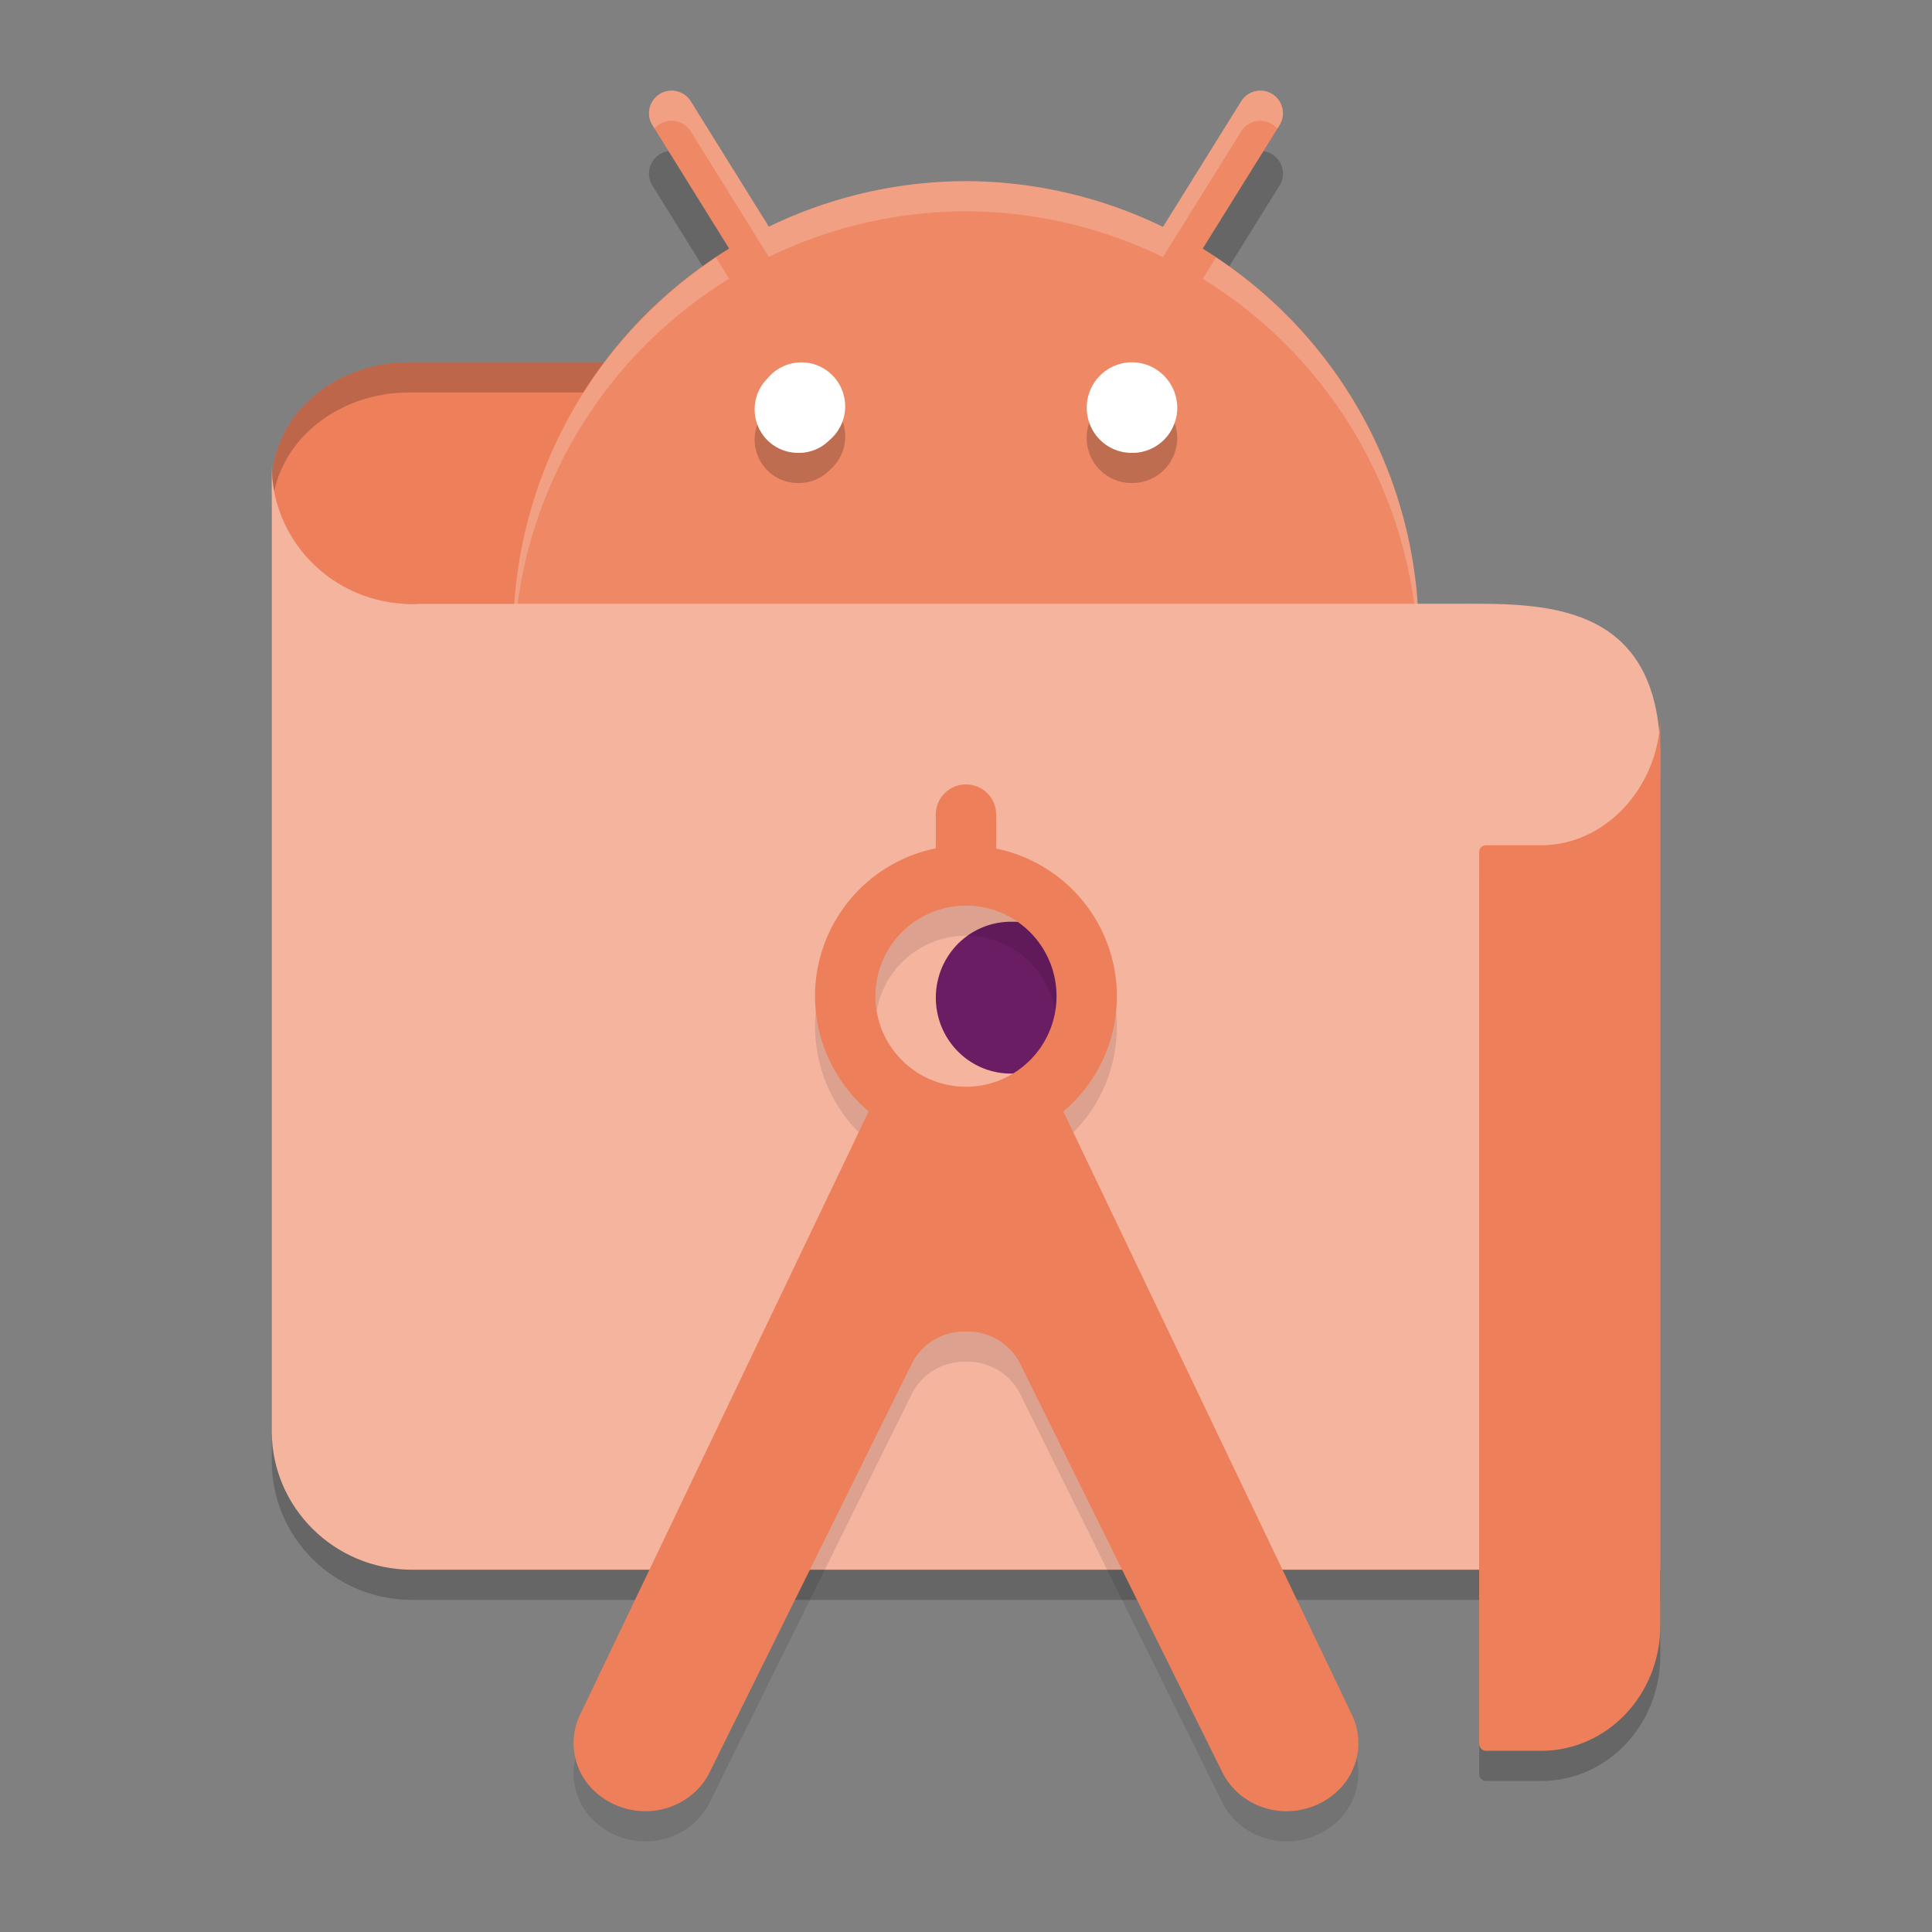 <svg xmlns="http://www.w3.org/2000/svg" width="64" height="64" version="1.1">
 <rect width="100%" height="100%" fill="#808080" stroke="none"/>
 <path style="opacity:0.2" d="M 22.267,5.001 A 0.75,0.75 0 0 0 21.617,6.156 l 2.537,4.078 A 14.999,14.999 0 0 0 17,23.001 14.999,14.999 0 0 0 31.999,38 14.999,14.999 0 0 0 46.998,23.001 14.999,14.999 0 0 0 39.841,10.237 l 2.54,-4.081 A 0.75,0.75 0 0 0 41.731,5.001 0.75,0.75 0 0 0 41.11,5.365 L 38.526,9.516 A 14.999,14.999 0 0 0 31.999,8.001 14.999,14.999 0 0 0 25.469,9.51 L 22.888,5.365 A 0.75,0.75 0 0 0 22.267,5.001 Z"/>
 <path style="opacity:0.2" d="M 55,52.999 H 13.618 c -2.549,-0.016 -4.608,-2.06 -4.616,-4.582 v -32.017 c -0.014,2.659 2.249,4.763 4.931,4.6 H 48.255 C 50.998,21 55,20.83 55,26.06 Z"/>
 <path style="fill:#ed805b" d="M 25.867,12.001 H 13.53 a 4.542,4.006 0 0 0 -4.528,4.006 4.396,3.877 0 0 0 4.396,3.993 h 12.601 z"/>
 <path style="opacity:0.2" d="m 13.531,12.001 a 4.542,4.006 0 0 0 -4.527,4.008 4.396,3.877 0 0 0 0.033,0.555 4.542,4.006 0 0 1 4.494,-3.562 h 12.336 l 0.117,7 H 26 l -0.133,-8 z"/>
 <path style="fill:#ee8865" d="M 22.267,3.002 A 0.75,0.75 0 0 0 21.617,4.156 l 2.537,4.078 A 14.999,14.999 0 0 0 17,21.001 14.999,14.999 0 0 0 31.999,36 14.999,14.999 0 0 0 46.998,21.001 14.999,14.999 0 0 0 39.841,8.237 l 2.54,-4.081 A 0.75,0.75 0 0 0 41.731,3.002 0.75,0.75 0 0 0 41.11,3.365 L 38.526,7.516 A 14.999,14.999 0 0 0 31.999,6.001 14.999,14.999 0 0 0 25.469,7.51 L 22.888,3.365 A 0.75,0.75 0 0 0 22.267,3.002 Z"/>
 <path style="opacity:0.2;fill:#ffffff" d="m 22.268,3.001 a 0.75,0.75 0 0 0 -0.65,1.154 l 0.064,0.104 a 0.75,0.75 0 0 1 0.586,-0.258 0.75,0.75 0 0 1 0.621,0.363 L 25.469,8.511 a 14.999,14.999 0 0 1 6.529,-1.51 14.999,14.999 0 0 1 6.527,1.516 l 2.584,-4.152 a 0.75,0.75 0 0 1 0.621,-0.363 0.75,0.75 0 0 1 0.586,0.26 l 0.064,-0.105 A 0.75,0.75 0 0 0 41.73,3.001 0.75,0.75 0 0 0 41.109,3.364 L 38.525,7.517 A 14.999,14.999 0 0 0 31.998,6.001 14.999,14.999 0 0 0 25.469,7.511 L 22.889,3.364 A 0.75,0.75 0 0 0 22.268,3.001 Z M 40.281,8.53 39.842,9.237 A 14.999,14.999 0 0 1 46.977,21.593 14.999,14.999 0 0 0 46.998,21.001 14.999,14.999 0 0 0 40.281,8.53 Z m -16.562,0.002 A 14.999,14.999 0 0 0 17,21.001 a 14.999,14.999 0 0 0 0.021,0.434 14.999,14.999 0 0 1 7.133,-12.201 z"/>
 <path style="fill:#f4b49e" d="M 55,51.999 H 13.618 C 11.07,51.983 9.01,49.939 9.002,47.418 V 15.4 c -0.014,2.659 2.249,4.763 4.931,4.6 H 48.255 C 50.998,20.001 55,19.83 55,25.061 Z"/>
 <path style="opacity:0.2" d="m 26.573,13.001 a 1.451,1.458 0 0 0 -1.148,0.535 1.433,1.44 0 0 0 1.023,2.465 1.415,1.422 0 0 0 1.019,-0.414 1.451,1.458 0 0 0 -0.894,-2.586 z m 10.953,0 a 1.501,1.514 0 0 0 -1.086,0.437 1.482,1.496 0 0 0 1.074,2.562 1.482,1.496 0 0 0 1.484,-1.496 1.501,1.514 0 0 0 -1.473,-1.504 z"/>
 <path style="fill:#ffffff" d="m 37.516,15.001 a 1.482,1.496 0 0 1 -1.075,-2.561 1.501,1.514 0 0 1 2.557,1.066 1.482,1.496 0 0 1 -1.482,1.496"/>
 <path style="fill:#6a1d63" d="m 33.513,30.534 a 2.486,2.515 0 1 0 0.954,4.826 2.471,2.501 0 0 0 -0.954,-4.826 z"/>
 <path style="fill:#ffffff" d="m 26.448,15.001 a 1.433,1.44 0 0 1 -1.021,-2.467 1.451,1.458 0 1 1 2.042,2.053 1.415,1.422 0 0 1 -1.021,0.414"/>
 <path style="opacity:0.1" d="m 31.983,26.984 a 1,1 0 0 0 -0.984,1.016 v 1.102 a 5,5 0 0 0 -4,4.898 5,5 0 0 0 1.777,3.816 l -9.531,19.925 c -0.38,0.734 -0.314,1.606 0.172,2.281 0.493,0.669 1.32,1.037 2.176,0.969 0.856,-0.078 1.602,-0.594 1.945,-1.344 l 6.679,-13.496 c 0.322,-0.627 0.989,-1.04 1.723,-1.043 0.02,-6e-5 0.038,0.007 0.059,0.008 0.02,-5.78e-4 0.038,-0.008 0.059,-0.008 0.734,0.003 1.4,0.416 1.723,1.043 l 6.679,13.496 c 0.343,0.75 1.089,1.265 1.945,1.344 0.856,0.069 1.682,-0.3 2.176,-0.969 0.486,-0.675 0.552,-1.547 0.172,-2.281 L 35.225,37.82 A 5,5 0 0 0 36.999,34 5,5 0 0 0 32.999,29.109 V 28 A 1,1 0 0 0 31.983,26.984 Z m 0.016,4.015 a 3,3 0 0 1 3,3 3,3 0 0 1 -3,3 3,3 0 0 1 -3,-3 3,3 0 0 1 3,-3 z"/>
 <path style="fill:#ed805b" d="m 31.983,25.985 a 1,1 0 0 0 -0.984,1.016 V 28.102 a 5,5 0 0 0 -4,4.898 5,5 0 0 0 1.777,3.816 l -9.531,19.925 c -0.38,0.734 -0.314,1.606 0.172,2.281 0.493,0.669 1.32,1.037 2.176,0.969 0.856,-0.078 1.602,-0.594 1.945,-1.344 l 6.679,-13.496 c 0.322,-0.627 0.989,-1.04 1.723,-1.043 0.02,-6e-5 0.038,0.007 0.059,0.008 0.02,-5.78e-4 0.038,-0.008 0.059,-0.008 0.734,0.003 1.4,0.416 1.723,1.043 l 6.679,13.496 c 0.343,0.75 1.089,1.265 1.945,1.344 0.856,0.069 1.682,-0.3 2.176,-0.969 0.486,-0.675 0.552,-1.547 0.172,-2.281 L 35.225,36.82 A 5,5 0 0 0 36.999,33 5,5 0 0 0 32.999,28.11 V 27 A 1,1 0 0 0 31.983,25.985 Z m 0.016,4.015 a 3,3 0 0 1 3,3 3,3 0 0 1 -3,3 3,3 0 0 1 -3,-3 3,3 0 0 1 3,-3 z"/>
 <path style="opacity:0.2" d="m 51.027,29 h -1.801 c -0.125,0 -0.227,0.095 -0.227,0.226 v 29.534 c -2.4e-4,0.126 0.093,0.231 0.213,0.238 h 1.858 c 2.172,-0.008 3.929,-1.861 3.929,-4.143 V 24.702 c 6e-5,2.3 -1.783,4.315 -3.971,4.298 z"/>
 <path style="fill:#ed805b" d="m 51.027,28 h -1.801 c -0.125,0 -0.227,0.095 -0.227,0.226 v 29.534 c -2.4e-4,0.126 0.093,0.231 0.213,0.238 h 1.858 c 2.172,-0.008 3.929,-1.861 3.929,-4.143 V 23.702 c 6e-5,2.3 -1.783,4.315 -3.971,4.298 z"/>
</svg>
